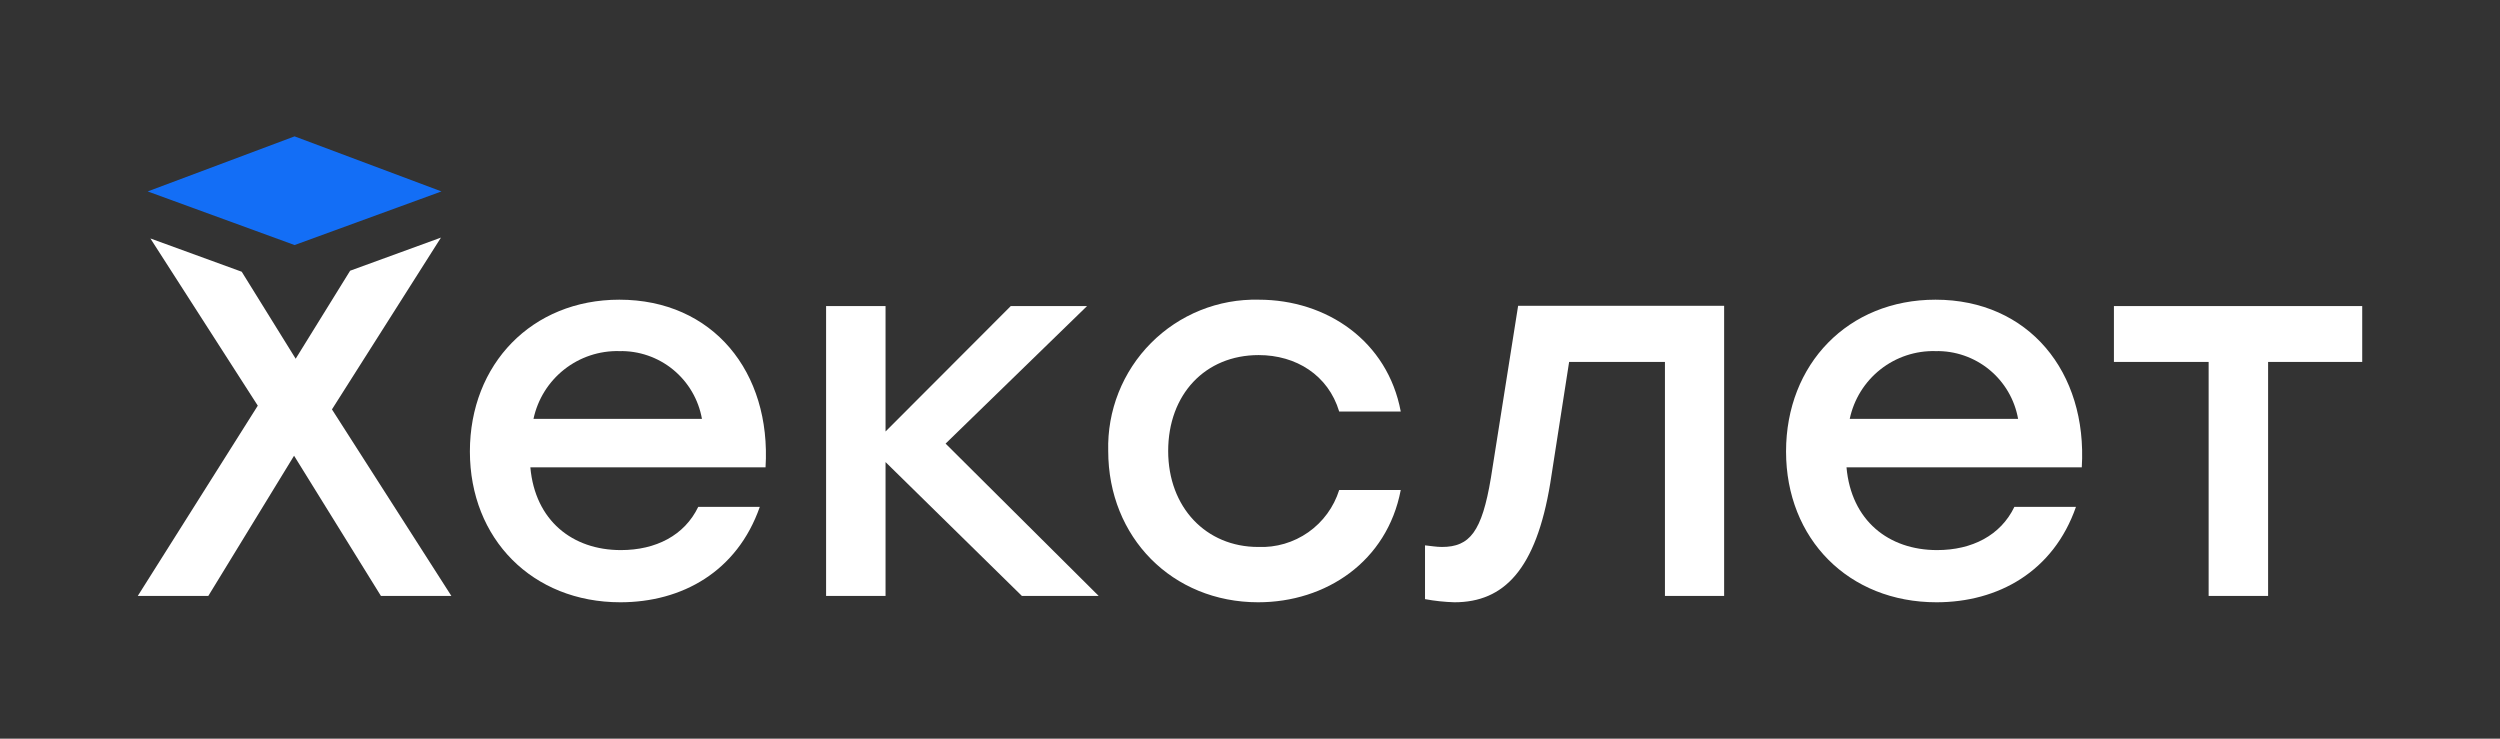 <svg width="1760" height="520" viewBox="0 0 1760 520" fill="none" xmlns="http://www.w3.org/2000/svg">
<rect x="0" y="0" width="1760" height="520" fill="#333333" stroke="none"/>
<g clip-path="url(#clip0_3_63)">
<path d="M310.44 167.266L246.497 190.583L208.155 252.546L170.171 191.299L105.871 167.862L181.483 285.584L97 419.527H146.654L207.024 320.829L268.169 419.527H317.763L233.697 288.208L310.44 167.266Z" fill="white"/>
<path d="M310.797 134.764L207.381 96L103.966 134.764L207.381 172.513L310.797 134.764Z" fill="#136EF6"/>
<path d="M375.573 294.887C378.512 281.125 386.16 268.824 397.195 260.112C408.23 251.4 421.957 246.825 436.003 247.178C449.788 246.865 463.23 251.503 473.899 260.254C484.567 269.004 491.758 281.289 494.171 294.887H375.573ZM436.003 210.979C374.502 210.979 330.802 256.303 330.802 317.847C330.802 379.392 374.859 424 436.718 424C480.061 424 518.938 402.471 534.894 356.849H491.551C481.906 376.887 461.783 387.264 437.075 387.264C403.02 387.264 376.704 366.511 373.37 328.999H538.943C543.051 261.849 501.851 210.979 436.003 210.979Z" fill="white"/>
<path d="M765.302 215.452H711.6L623.426 303.773V215.452H581.571V419.527H623.426V325.302L719.399 419.527H773.459L665.697 312.301L765.302 215.452Z" fill="white"/>
<path d="M886.102 249.981C912.418 249.981 935.042 264.055 942.782 289.699H986.125C976.896 240.32 934.268 210.979 886.102 210.979C872.068 210.65 858.114 213.184 845.088 218.425C832.062 223.667 820.236 231.507 810.329 241.47C800.422 251.432 792.641 263.309 787.459 276.377C782.278 289.446 779.803 303.433 780.186 317.489C780.186 378.378 825.375 424 885.745 424C933.375 424 976.48 395.434 986.125 344.982H942.782C938.996 357.014 931.357 367.461 921.046 374.705C910.736 381.95 898.328 385.588 885.745 385.057C849.071 385.057 822.398 357.207 822.398 317.489C822.398 277.772 848.356 249.981 886.102 249.981Z" fill="white"/>
<path d="M1049.59 336.454C1043.28 374.263 1034.77 385.057 1015.12 385.057C1011.07 385.057 1006.96 384.282 1003.21 383.924V421.793C1010.05 423.059 1016.98 423.796 1023.93 424C1058.76 424 1081.38 400.98 1091.39 340.151L1104.66 254.812H1172.12V419.527H1213.79V215.273H1068.76L1049.59 336.454Z" fill="white"/>
<path d="M1302.21 294.887C1305.12 281.124 1312.76 268.818 1323.78 260.103C1334.81 251.389 1348.54 246.816 1362.58 247.178C1376.36 246.865 1389.8 251.503 1400.47 260.254C1411.14 269.004 1418.33 281.289 1420.74 294.887H1302.21ZM1362.58 210.979C1301.08 210.979 1257.38 256.303 1257.38 317.847C1257.38 379.392 1301.43 424 1363.29 424C1406.63 424 1445.57 402.471 1461.47 356.849H1418.12C1408.48 376.887 1388.36 387.264 1363.71 387.264C1329.59 387.264 1303.28 366.511 1299.94 328.999H1465.58C1469.62 261.849 1428.13 210.979 1362.58 210.979Z" fill="white"/>
<path d="M1596.74 215.452H1488.2V254.812H1554.88V419.527H1596.74V254.812H1663V215.452H1596.74Z" fill="white"/>
</g>
<defs>
<clipPath id="clip0_3_63">
<rect width="1566" height="328" fill="white" transform="translate(97 96)"/>
</clipPath>
</defs>
</svg>
